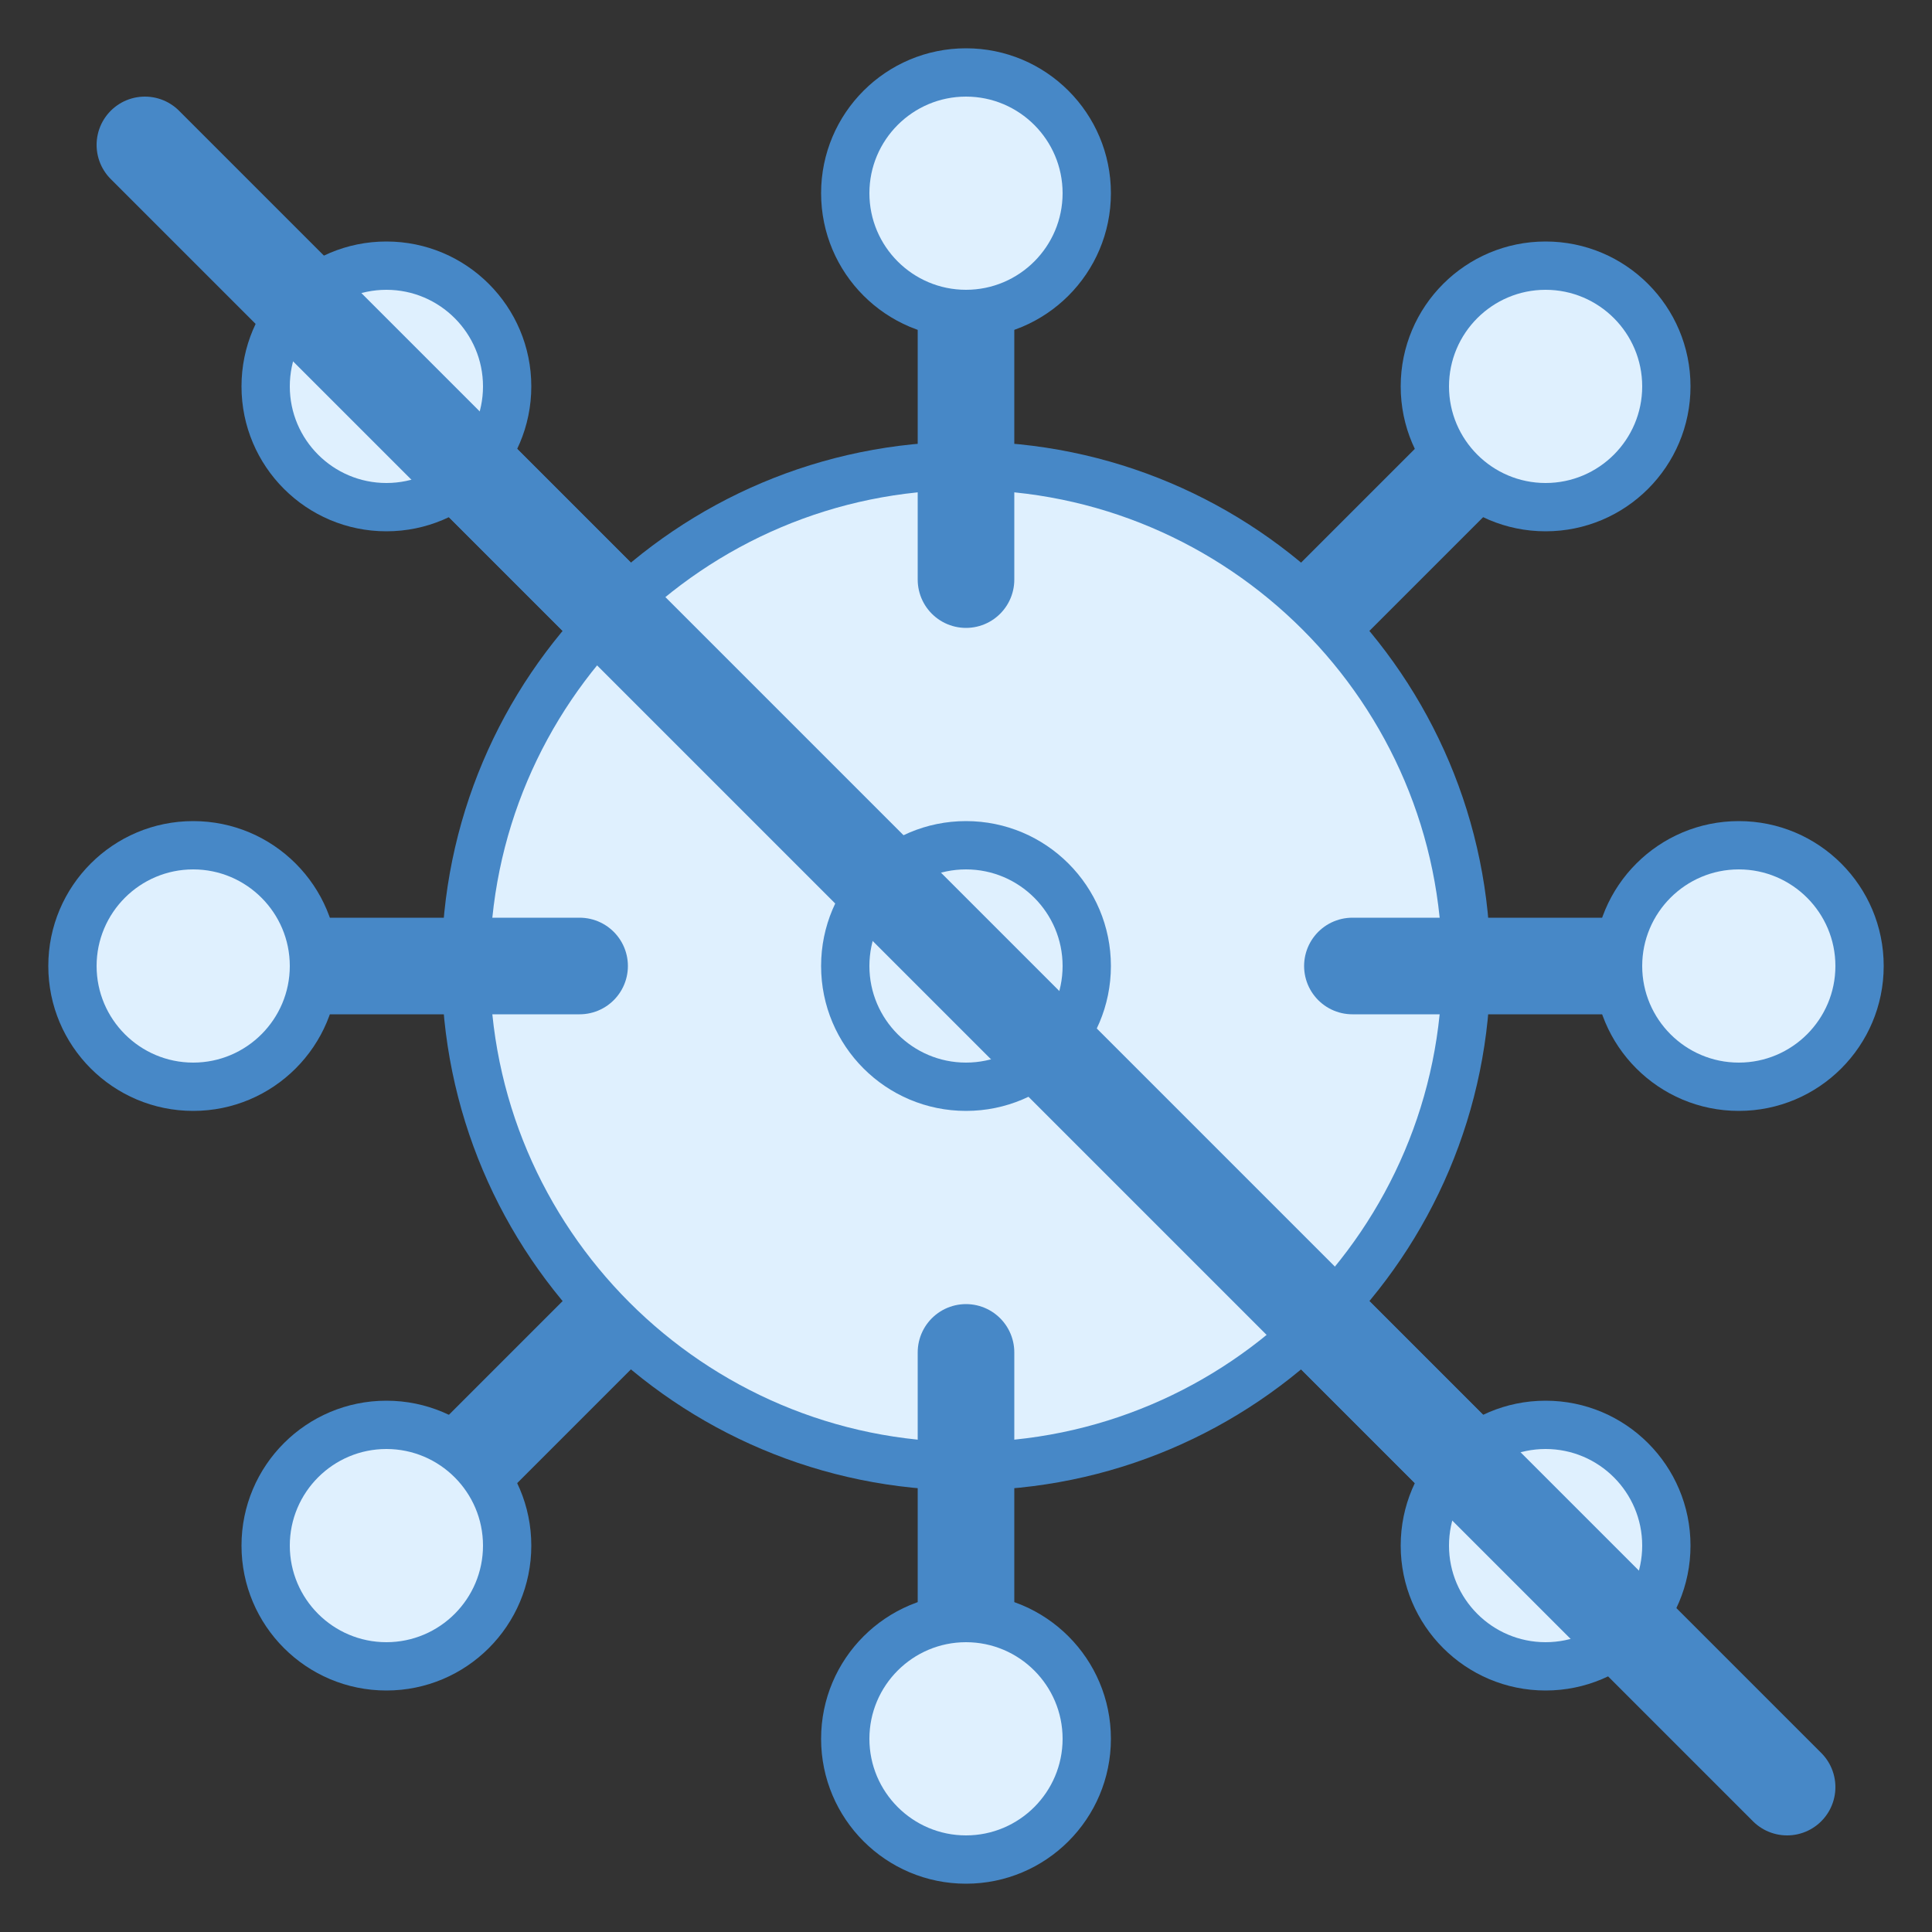 <?xml version="1.0" encoding="iso-8859-1"?>
<!-- Generator: Adobe Illustrator 21.0.2, SVG Export Plug-In . SVG Version: 6.00 Build 0)  -->
<svg xmlns="http://www.w3.org/2000/svg" xmlns:xlink="http://www.w3.org/1999/xlink" version="1.1" id="Layer_1" x="0px" y="0px" viewBox="0 0 40 40" style="enable-background:new 0 0 40 40;" xml:space="preserve">
<rect x="0" y="0" width="40" height="40" fill="#333333" stroke="none"/>
<line style="fill:#DFF0FE;stroke:#4788C7;stroke-width:2;stroke-linecap:round;stroke-miterlimit:10;" x1="20" y1="20" x2="8" y2="32"/>
<line style="fill:#DFF0FE;stroke:#4788C7;stroke-width:2;stroke-linecap:round;stroke-miterlimit:10;" x1="32.214" y1="32.214" x2="20" y2="20"/>
<line style="fill:#DFF0FE;stroke:#4788C7;stroke-width:2;stroke-miterlimit:10;" x1="32" y1="8" x2="20" y2="20"/>
<g>
	<circle style="fill:#DFF0FE;" cx="32" cy="8" r="2.5"/>
	<g>
		<path style="fill:#4788C7;" d="M32,6c1.103,0,2,0.897,2,2s-0.897,2-2,2s-2-0.897-2-2S30.897,6,32,6 M32,5c-1.657,0-3,1.343-3,3    s1.343,3,3,3s3-1.343,3-3S33.657,5,32,5L32,5z"/>
	</g>
</g>
<line style="fill:#DFF0FE;stroke:#4788C7;stroke-width:2;stroke-miterlimit:10;" x1="7.786" y1="7.786" x2="20" y2="20"/>
<g>
	<path style="fill:#DFF0FE;" d="M20,30.357c-5.711,0-10.357-4.646-10.357-10.357S14.289,9.643,20,9.643S30.357,14.289,30.357,20   S25.711,30.357,20,30.357z"/>
	<g>
		<path style="fill:#4788C7;" d="M20,10.143c5.435,0,9.857,4.422,9.857,9.857S25.435,29.857,20,29.857S10.143,25.435,10.143,20    S14.565,10.143,20,10.143 M20,9.143C14.004,9.143,9.143,14.004,9.143,20S14.004,30.857,20,30.857S30.857,25.996,30.857,20    S25.996,9.143,20,9.143L20,9.143z"/>
	</g>
</g>
<g>
	<circle style="fill:#DFF0FE;" cx="8" cy="8" r="2.5"/>
	<g>
		<path style="fill:#4788C7;" d="M8,6c1.103,0,2,0.897,2,2s-0.897,2-2,2S6,9.103,6,8S6.897,6,8,6 M8,5C6.343,5,5,6.343,5,8    s1.343,3,3,3s3-1.343,3-3S9.657,5,8,5L8,5z"/>
	</g>
</g>
<g>
	<circle style="fill:#DFF0FE;" cx="8" cy="32" r="2.5"/>
	<g>
		<path style="fill:#4788C7;" d="M8,30c1.103,0,2,0.897,2,2s-0.897,2-2,2s-2-0.897-2-2S6.897,30,8,30 M8,29c-1.657,0-3,1.343-3,3    s1.343,3,3,3s3-1.343,3-3S9.657,29,8,29L8,29z"/>
	</g>
</g>
<line style="fill:#DFF0FE;stroke:#4788C7;stroke-width:2;stroke-linecap:round;stroke-miterlimit:10;" x1="20" y1="12" x2="20" y2="4"/>
<g>
	<circle style="fill:#DFF0FE;" cx="20" cy="4" r="2.5"/>
	<g>
		<path style="fill:#4788C7;" d="M20,2c1.103,0,2,0.897,2,2s-0.897,2-2,2s-2-0.897-2-2S18.897,2,20,2 M20,1c-1.657,0-3,1.343-3,3    s1.343,3,3,3s3-1.343,3-3S21.657,1,20,1L20,1z"/>
	</g>
</g>
<g>
	<circle style="fill:#DFF0FE;" cx="20" cy="20" r="2.5"/>
	<g>
		<path style="fill:#4788C7;" d="M20,18c1.103,0,2,0.897,2,2s-0.897,2-2,2s-2-0.897-2-2S18.897,18,20,18 M20,17    c-1.657,0-3,1.343-3,3s1.343,3,3,3s3-1.343,3-3S21.657,17,20,17L20,17z"/>
	</g>
</g>
<g>
	<circle style="fill:#DFF0FE;" cx="32" cy="32" r="2.5"/>
	<g>
		<path style="fill:#4788C7;" d="M32,30c1.103,0,2,0.897,2,2s-0.897,2-2,2s-2-0.897-2-2S30.897,30,32,30 M32,29    c-1.657,0-3,1.343-3,3s1.343,3,3,3s3-1.343,3-3S33.657,29,32,29L32,29z"/>
	</g>
</g>
<line style="fill:#DFF0FE;stroke:#4788C7;stroke-width:2;stroke-linecap:round;stroke-linejoin:round;stroke-miterlimit:10;" x1="20" y1="28" x2="20" y2="36"/>
<g>
	<circle style="fill:#DFF0FE;" cx="20" cy="36" r="2.5"/>
	<g>
		<path style="fill:#4788C7;" d="M20,34c1.103,0,2,0.897,2,2s-0.897,2-2,2s-2-0.897-2-2S18.897,34,20,34 M20,33    c-1.657,0-3,1.343-3,3s1.343,3,3,3s3-1.343,3-3S21.657,33,20,33L20,33z"/>
	</g>
</g>
<line style="fill:#DFF0FE;stroke:#4788C7;stroke-width:2;stroke-linecap:round;stroke-linejoin:round;stroke-miterlimit:10;" x1="28" y1="20" x2="36" y2="20"/>
<g>
	<circle style="fill:#DFF0FE;" cx="36" cy="20" r="2.5"/>
	<g>
		<path style="fill:#4788C7;" d="M36,18c1.103,0,2,0.897,2,2s-0.897,2-2,2s-2-0.897-2-2S34.897,18,36,18 M36,17    c-1.657,0-3,1.343-3,3s1.343,3,3,3s3-1.343,3-3S37.657,17,36,17L36,17z"/>
	</g>
</g>
<line style="fill:#DFF0FE;stroke:#4788C7;stroke-width:2;stroke-linecap:round;stroke-miterlimit:10;" x1="4" y1="20" x2="12" y2="20"/>
<g>
	<circle style="fill:#DFF0FE;" cx="4" cy="20" r="2.5"/>
	<g>
		<path style="fill:#4788C7;" d="M4,18c1.103,0,2,0.897,2,2s-0.897,2-2,2s-2-0.897-2-2S2.897,18,4,18 M4,17c-1.657,0-3,1.343-3,3    s1.343,3,3,3s3-1.343,3-3S5.657,17,4,17L4,17z"/>
	</g>
</g>
<line style="fill:none;stroke:#4788C7;stroke-width:2;stroke-linecap:round;stroke-miterlimit:10;" x1="3" y1="3" x2="37" y2="37"/>
</svg>
